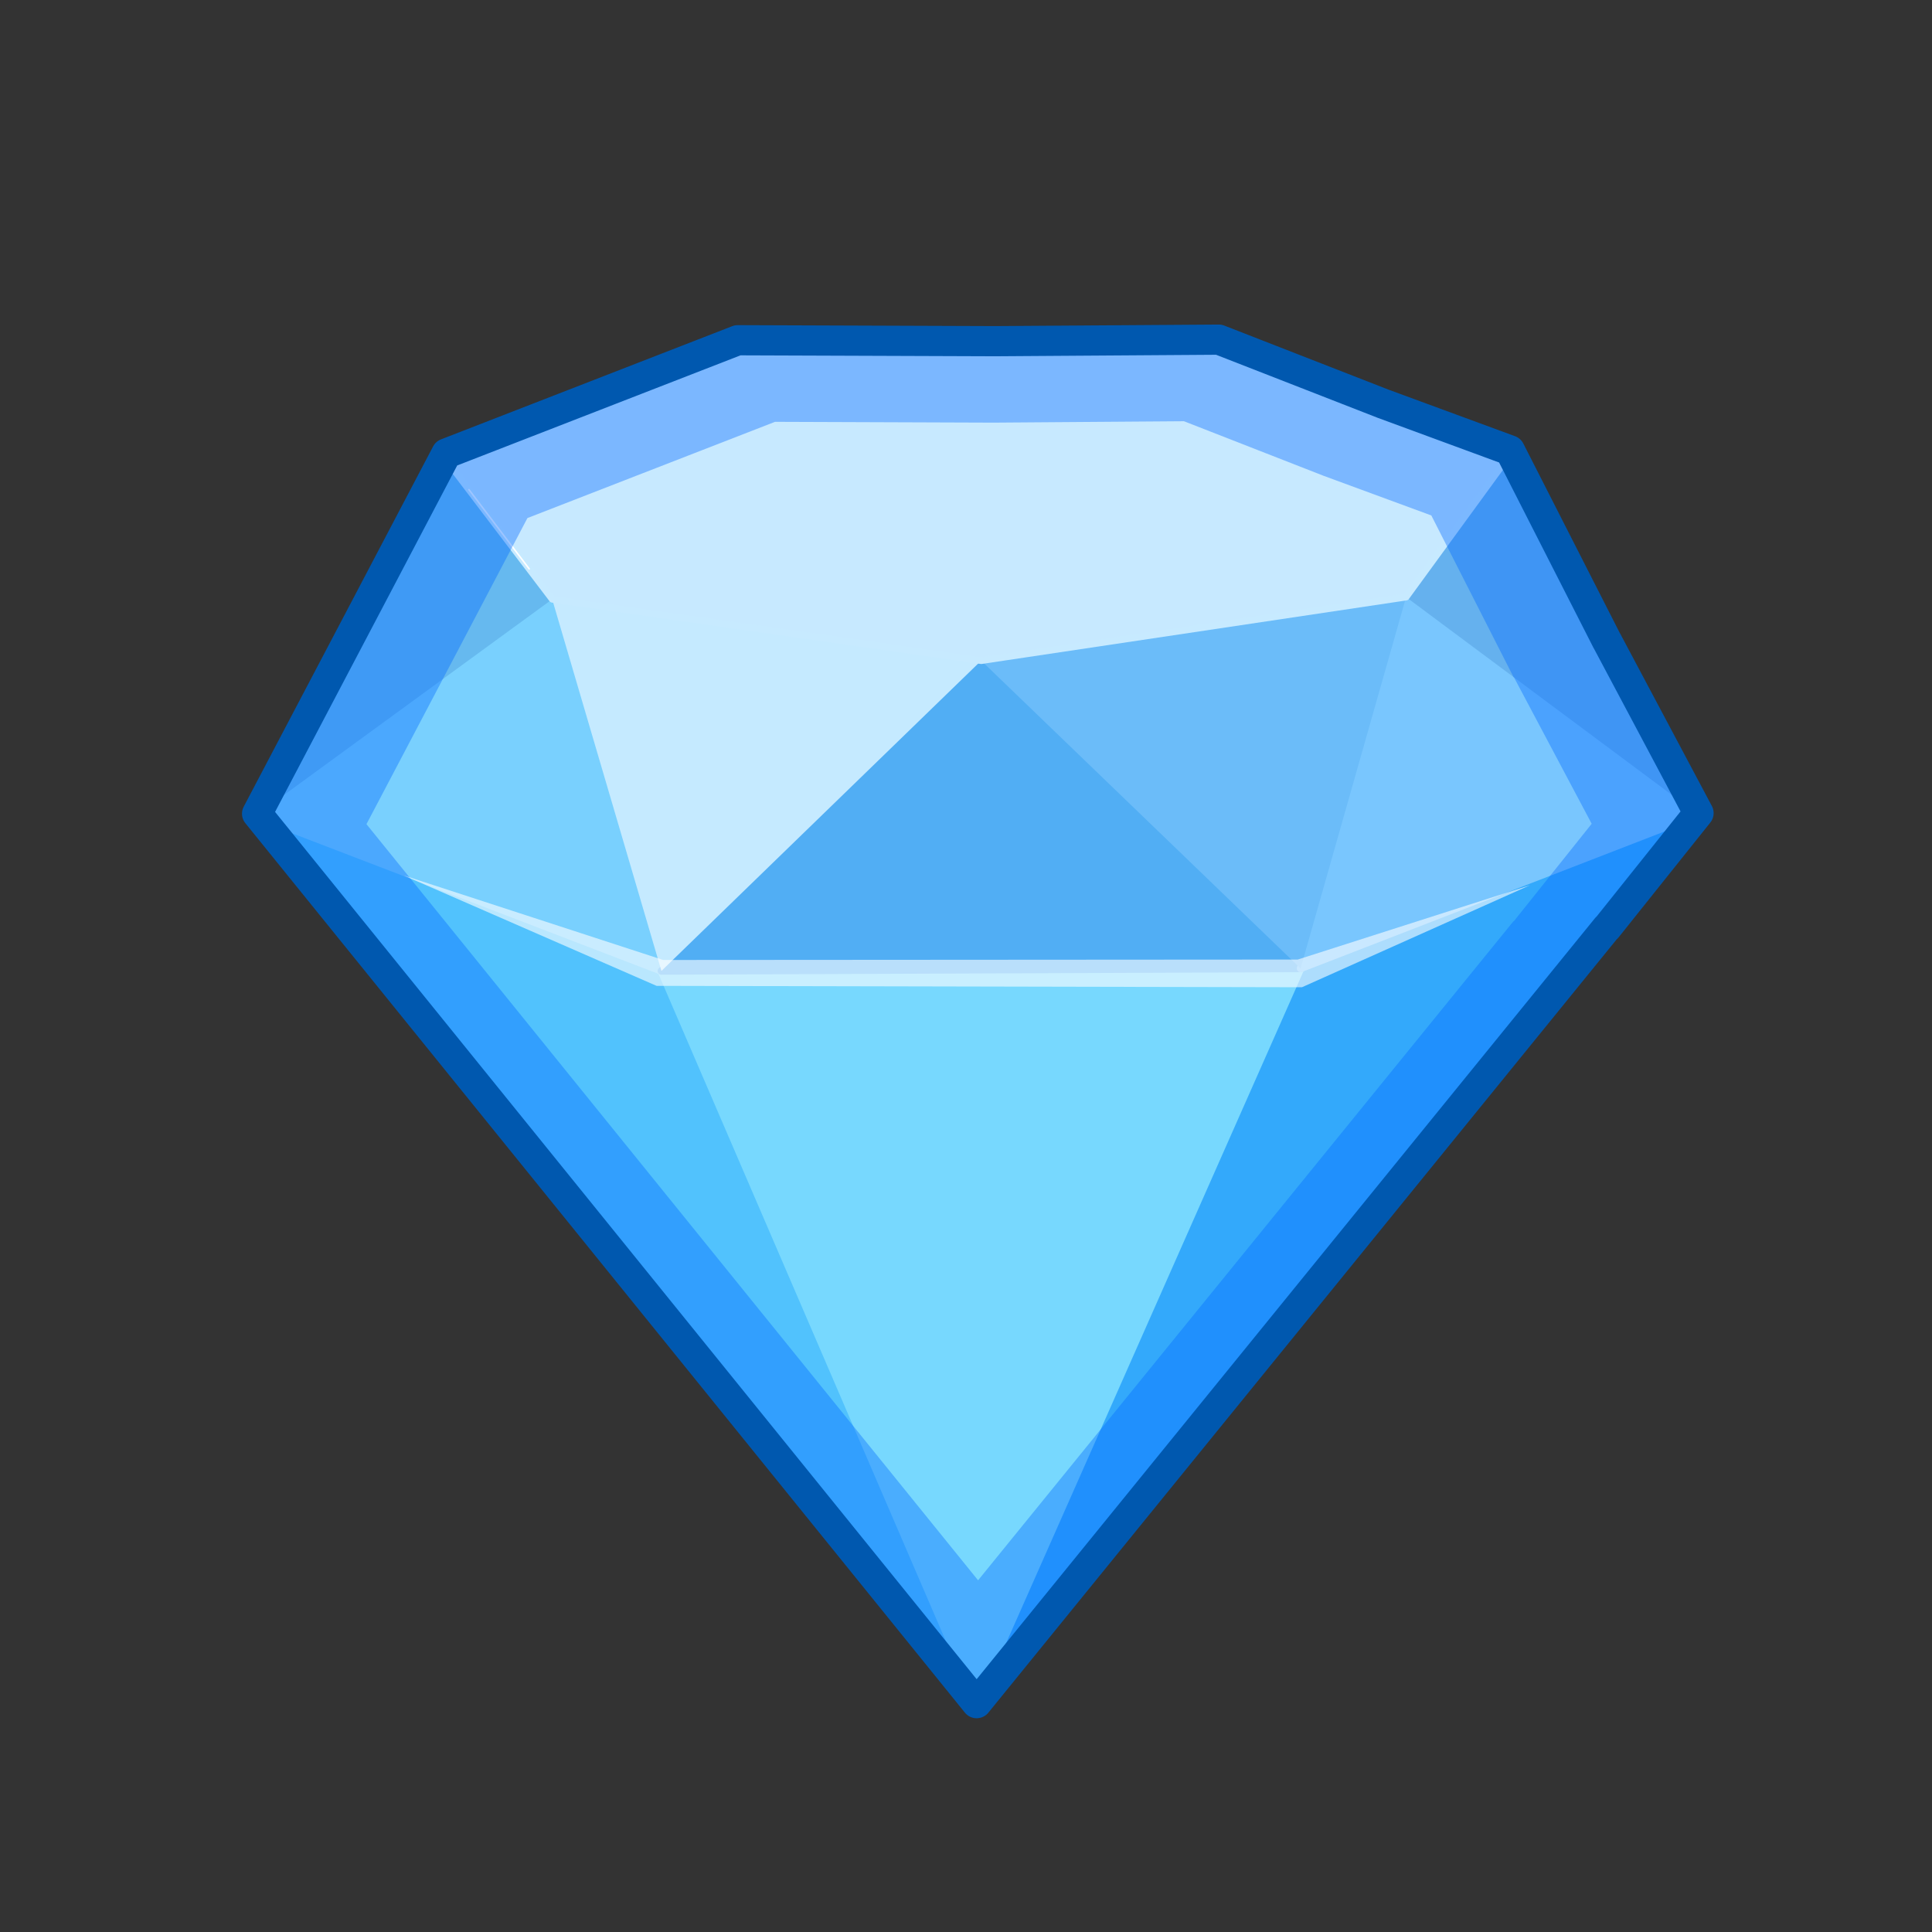 <svg xmlns="http://www.w3.org/2000/svg" width="600" height="600" fill="none"><rect width="100%" height="100%" fill="#333333" stroke="none"/><g clip-path="url(#a)"><mask id="b" width="600" height="600" x="0" y="0" maskUnits="userSpaceOnUse" style="mask-type:luminance"><path fill="#fff" d="M600 0H0v600h600z"/></mask><g mask="url(#b)"><path stroke="#51C2FD" stroke-linecap="round" stroke-linejoin="round" stroke-width="2.344" d="M303.127 528.484 79.504 253.235l125.903 48.304z"/><path fill="#51C2FD" d="M303.127 528.484 79.504 253.235l125.903 48.304z"/><path stroke="#33A9FB" stroke-linecap="round" stroke-linejoin="round" stroke-width="2.344" d="m303.126 528.484 100.805-227.715 123.413-47.864z"/><path fill="#33A9FB" d="m303.126 528.484 100.805-227.715 123.413-47.864z"/><path stroke="#77D8FE" stroke-linecap="round" stroke-linejoin="round" stroke-width="2.344" d="m303.127 528.484-97.756-226.945 198.56-.807z"/><path fill="#77D8FE" d="m303.127 528.484-97.756-226.945 198.56-.807z"/><path stroke="#79D0FE" stroke-linecap="round" stroke-linejoin="round" stroke-width="2.344" d="m171.486 186.112-91.985 67.117 125.916 48.303z"/><path fill="#79D0FE" d="m171.486 186.112-91.985 67.117 125.916 48.303z"/><path stroke="#51AEF4" stroke-linecap="round" stroke-linejoin="round" stroke-width="2.344" d="m304.724 205.16-99.307 96.372 198.48-.78z"/><path fill="#51AEF4" d="m304.724 205.16-99.307 96.372 198.48-.78z"/><path stroke="#79C6FE" stroke-linecap="round" stroke-linejoin="round" stroke-width="2.344" d="m436.675 185.422-32.767 115.337 123.451-47.831z"/><path fill="#79C6FE" d="m436.675 185.422-32.767 115.337 123.451-47.831z"/><path fill="#65B1EE" d="m527.359 252.928-90.684-67.506 32.331-44.34z"/><path fill="#6BBCF9" d="m403.908 300.759-99.184-95.593 131.951-19.744z"/><path fill="#66B9EF" d="m79.501 253.229 58.041-111.76 33.944 44.643z"/><path fill="#C5EAFF" d="m205.417 301.532-33.931-115.42 133.238 19.048z"/><path fill="#C7E9FF" d="m469.006 141.082-93.11-35.304-146.275.171-92.033 35.531 33.923 44.616 133.213 19.07 131.951-19.743z"/><path stroke="#C7EAFF" stroke-linecap="round" stroke-linejoin="round" stroke-width="2.098" d="m469.006 141.082-93.11-35.304-146.275.171-92.033 35.531 33.923 44.616 133.213 19.07 131.951-19.743z"/><path stroke="#fff" stroke-linecap="round" stroke-linejoin="round" stroke-width=".484" d="m145.632 152.059 18.708 24.606"/><mask id="c" width="600" height="600" x="0" y="0" maskUnits="userSpaceOnUse" style="mask-type:luminance"><path fill="#fff" d="M0 0h600v600H0z"/></mask><g mask="url(#c)"><path fill="#0068FF" d="m499.082 288.18 28.491-35.668-28.455-53.503-.015.004-30.123-59.147-39.405-14.502-50.976-19.886-69.435.476-79.98-.293-90.454 35.156-26.441 50.318-32.373 61.56 223.463 276.233 195.652-240.803zm-28.983-2.035-.062-.062L303.751 490.78 113.808 255.952l27.517-52.295 22.475-42.77 76.886-29.883 67.982.248 59.02-.436 43.33 16.934 33.493 12.327 25.588 50.303.062-.062 24.155 45.508z" opacity=".38"/></g><mask id="d" width="600" height="600" x="0" y="0" maskUnits="userSpaceOnUse" style="mask-type:luminance"><path fill="#fff" d="M0 0h600v600H0z"/></mask><g mask="url(#d)"><path stroke="#0058AF" stroke-linecap="round" stroke-linejoin="round" stroke-width="9.375" d="m499.005 288.184 28.492-35.668-28.455-53.503-.016.003-30.123-59.147-39.404-14.502-50.977-19.885-69.434.475-79.981-.293-90.453 35.157-26.441 50.318-32.373 61.559 223.462 276.234 195.653-240.803z"/></g><mask id="e" width="600" height="600" x="0" y="0" maskUnits="userSpaceOnUse" style="mask-type:luminance"><path fill="#fff" d="M0 0h600v600H0z"/></mask><g mask="url(#e)"><path fill="#fff" d="m125.391 271.875 78.515 34.293 200.424.431 70.809-31.681-72.114 23.078-197.074.13z" opacity=".6"/></g></g></g><defs><clipPath id="a"><path fill="#fff" d="M0 0h600v600H0z"/></clipPath></defs></svg>